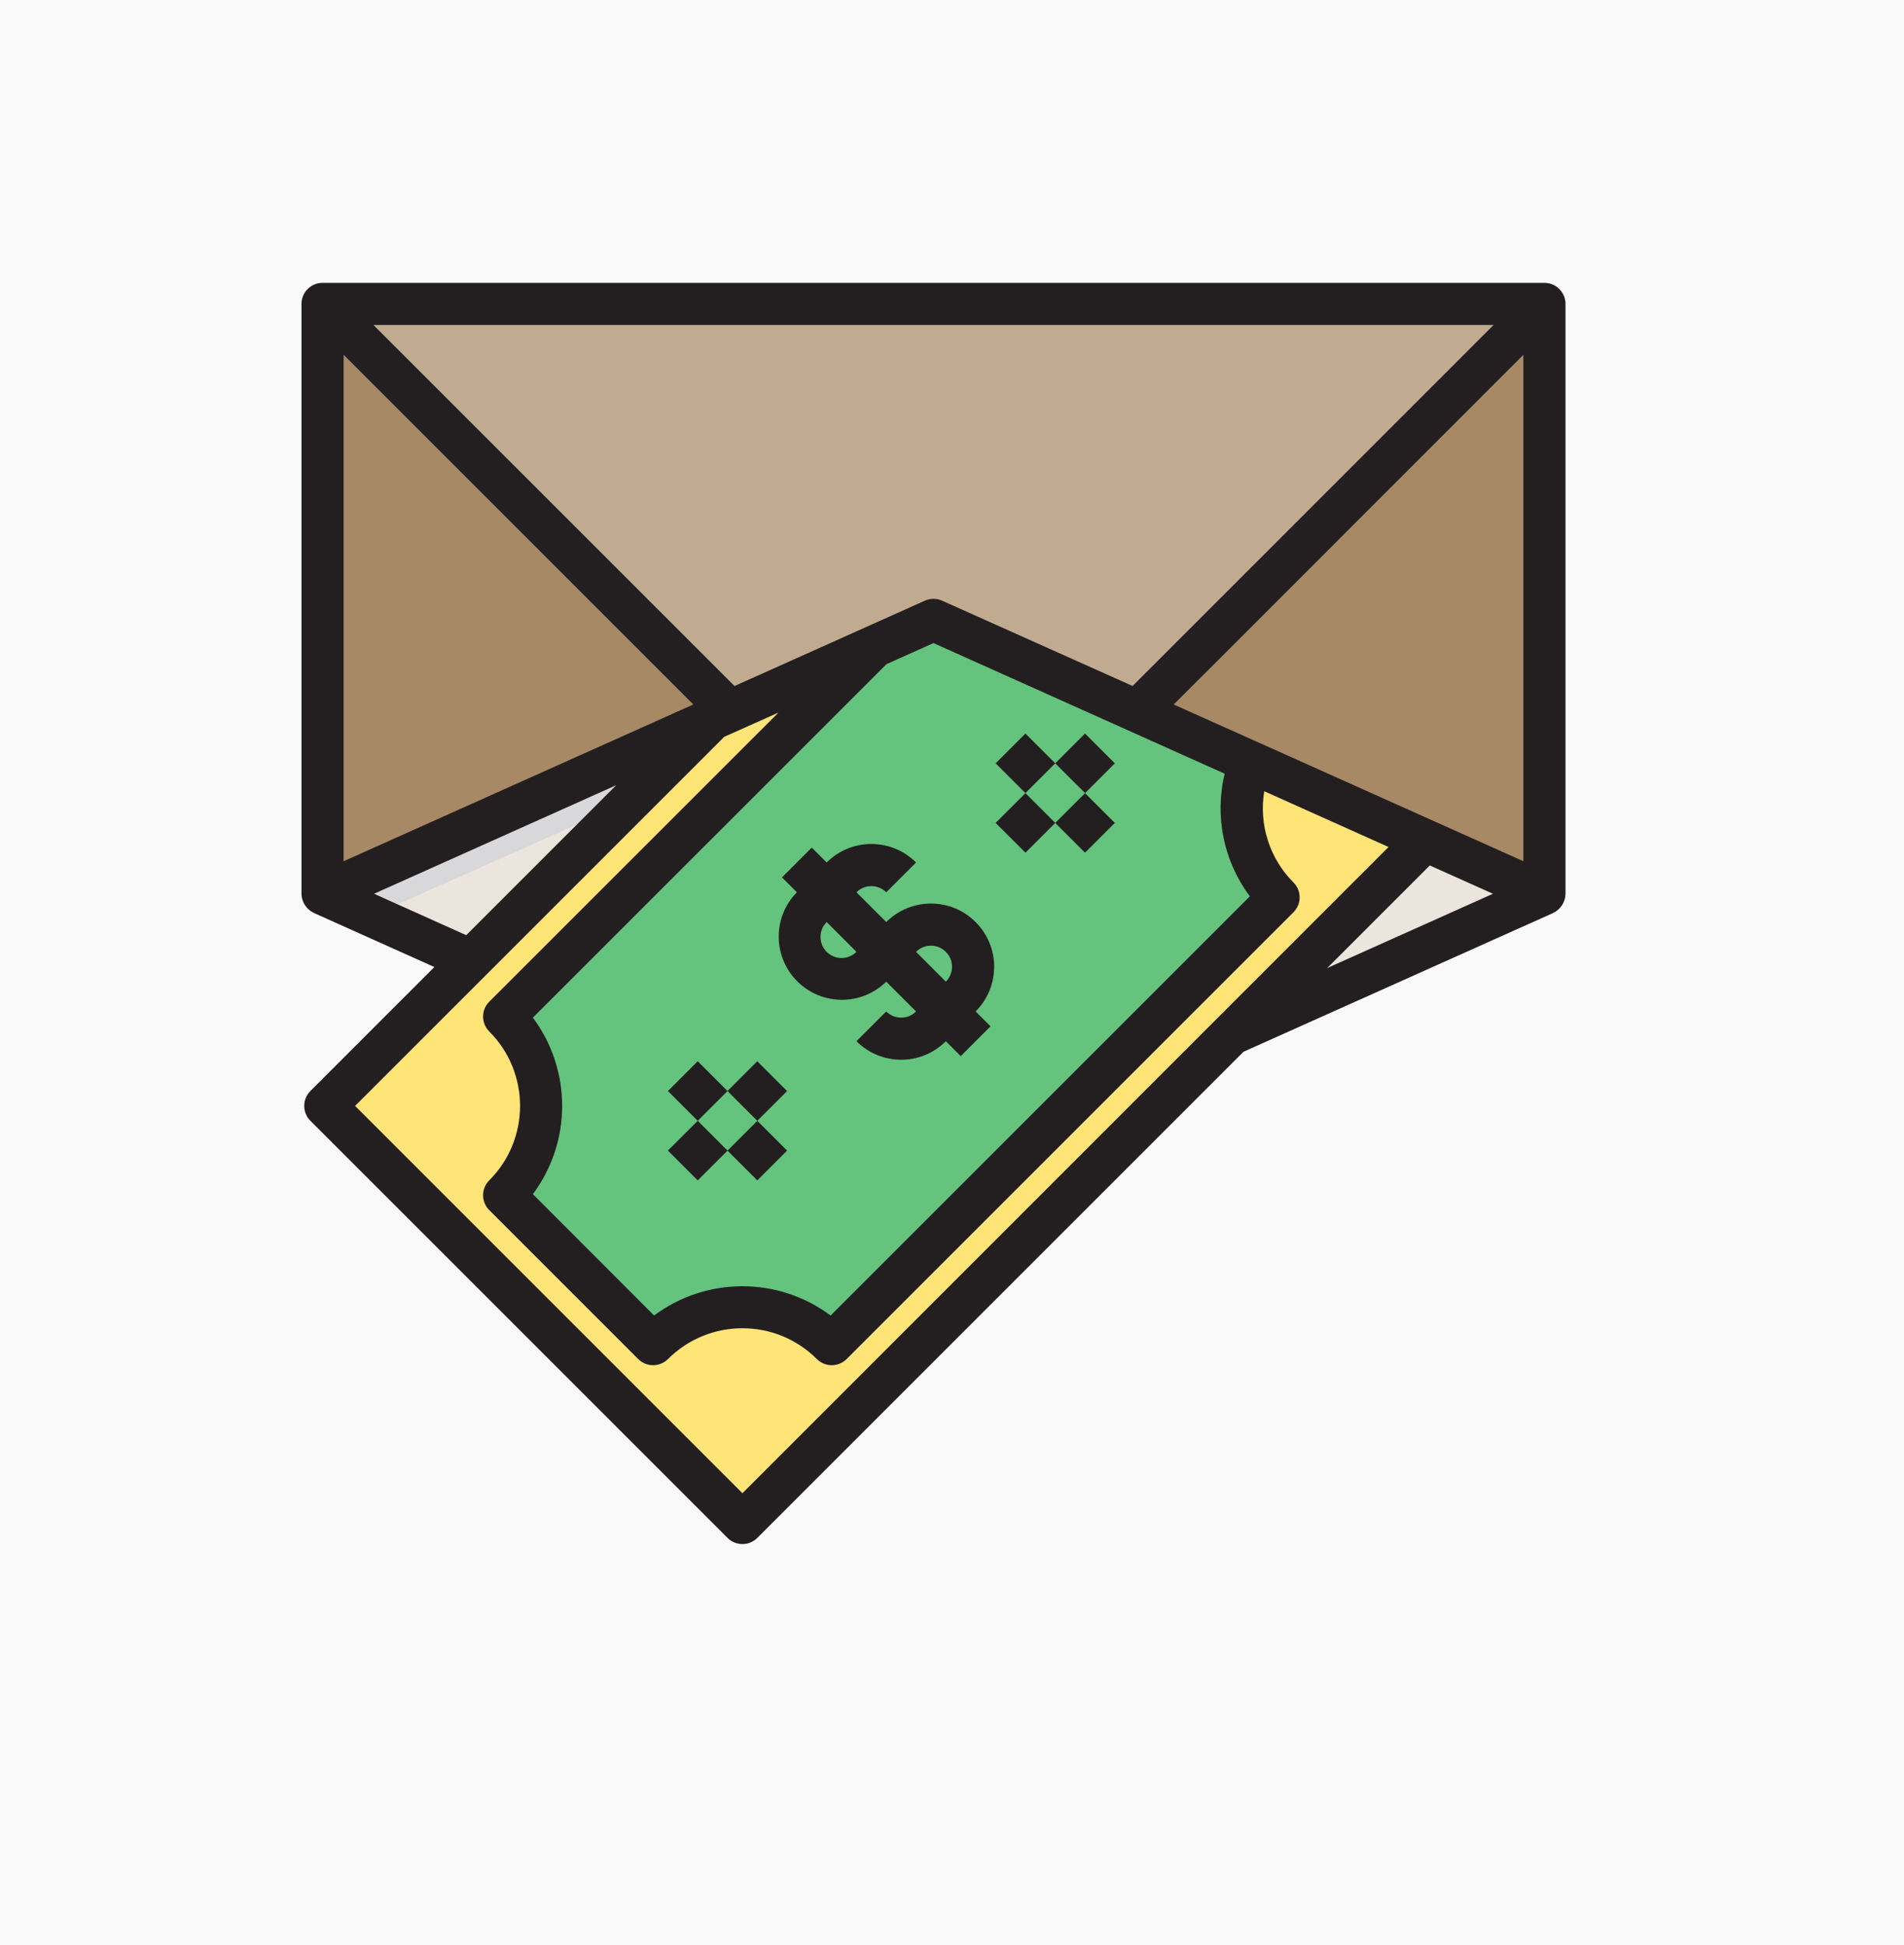<?xml version="1.0" encoding="UTF-8" standalone="no"?>
<svg
   xmlns:dc="http://purl.org/dc/elements/1.1/"
   xmlns:cc="http://creativecommons.org/ns#"
   xmlns:rdf="http://www.w3.org/1999/02/22-rdf-syntax-ns#"
   xmlns:svg="http://www.w3.org/2000/svg"
   xmlns="http://www.w3.org/2000/svg"
   xmlns:sodipodi="http://sodipodi.sourceforge.net/DTD/sodipodi-0.dtd"
   xmlns:inkscape="http://www.inkscape.org/namespaces/inkscape"
   height="377.342pt"
   viewBox="0 -1 467.797 477.966"
   width="369.313pt"
   version="1.1"
   id="svg40"
   sodipodi:docname="solde.svg"
   inkscape:version="0.92.4 (5da689c313, 2019-01-14)">
  <defs
     id="defs44" />
  <sodipodi:namedview
     pagecolor="#ffffff"
     bordercolor="#666666"
     borderopacity="1"
     objecttolerance="10"
     gridtolerance="10"
     guidetolerance="10"
     inkscape:pageopacity="0"
     inkscape:pageshadow="2"
     inkscape:window-width="1366"
     inkscape:window-height="704"
     id="namedview42"
     showgrid="false"
     inkscape:zoom="0.52149125"
     inkscape:cx="-219.12241"
     inkscape:cy="-162.33857"
     inkscape:window-x="0"
     inkscape:window-y="27"
     inkscape:window-maximized="1"
     inkscape:current-layer="svg40"
     inkscape:pagecheckerboard="true"
     scale-x="0.95"
     fit-margin-top="0"
     fit-margin-left="0"
     fit-margin-right="0"
     fit-margin-bottom="0" />
  <rect
     style="opacity:1;fill:#f9f9f9;fill-opacity:1;stroke:none;stroke-width:15.024;stroke-miterlimit:4;stroke-dasharray:none;stroke-dashoffset:0;stroke-opacity:1"
     id="rect872"
     width="467.797"
     height="477.966"
     x="0"
     y="-1"
     ry="0"
     inkscape:export-xdpi="38.990002"
     inkscape:export-ydpi="38.990002" />
  <g
     id="g893"
     transform="matrix(0.647,0,0,0.647,74.072,68.502)"
     inkscape:export-xdpi="38.990002"
     inkscape:export-ydpi="38.990002">
    <path
       id="path2"
       d="m 8,232 56.32,25.281 91.602,-91.602 z m 0,0"
       inkscape:connector-curvature="0"
       style="fill:#ebe5dd" />
    <path
       id="path4"
       d="M 27.559,240 259.496,136.734 240,128 8,232 Z m 0,0"
       inkscape:connector-curvature="0"
       style="fill:#d8d7da" />
    <path
       id="path6"
       d="m 201.039,145.441 4.473,-2 L 240,128 317.359,162.641 342.801,137.281 472,8 H 8 l 154.641,154.641 z m 0,0"
       inkscape:connector-curvature="0"
       style="fill:#c0ab91" />
    <path
       id="path8"
       d="m 8,8 v 224 l 147.922,-66.32 6.719,-3.039 z m 0,0"
       inkscape:connector-curvature="0"
       style="fill:#a78966" />
    <path
       id="path10"
       d="M 353.121,285.281 472,232 426.719,211.68 Z m 0,0"
       inkscape:connector-curvature="0"
       style="fill:#ebe5dd" />
    <path
       id="path12"
       d="m 317.359,162.641 5.441,2.48 37.52,16.801 66.398,29.758 L 472,232 V 8 L 342.801,137.281 Z m 0,0"
       inkscape:connector-curvature="0"
       style="fill:#a78966" />
    <path
       id="path14"
       d="m 217.52,138.078 -12.008,5.363 -42.871,19.199 -6.719,3.039 L 64.32,257.281 9.039,312.559 167.441,470.961 353.121,285.281 426.719,211.68 240,128 Z m 0,0"
       inkscape:connector-curvature="0"
       style="fill:#ffe477" />
    <path
       id="path16"
       d="M 371.039,233.359 201.359,403.039 c -18.738,-18.715 -49.098,-18.715 -67.84,0 L 76.961,346.48 c 18.715,-18.742 18.715,-49.102 0,-67.84 L 87.84,267.762 217.52,138.078 240,128 l 77.359,34.641 5.441,2.48 37.52,16.801 c -7.008,17.75 -2.793,37.965 10.719,51.438 z m 0,0"
       inkscape:connector-curvature="0"
       style="fill:#64c37d" />
    <g
       id="g38"
       style="fill:#231f20">
      <path
         id="path18"
         d="m 479.434,234.801 c 0.078,-0.215 0.191,-0.426 0.254,-0.656 C 479.891,233.445 479.992,232.727 480,232 V 8 c 0,-4.418 -3.582,-8 -8,-8 H 8 C 3.582,0 0,3.582 0,8 v 224 c 0.008,0.727 0.109,1.445 0.312,2.145 0.074,0.227 0.164,0.445 0.262,0.664 0.227,0.715 0.594,1.375 1.074,1.953 0.258,0.352 0.543,0.684 0.855,0.992 0.207,0.199 0.434,0.375 0.664,0.559 0.156,0.141 0.316,0.273 0.488,0.398 0.18,0.098 0.363,0.184 0.551,0.258 0.184,0.102 0.328,0.238 0.512,0.328 l 45.738,20.527 -47.074,47.078 c -3.121,3.125 -3.121,8.191 0,11.312 L 161.785,476.617 c 3.121,3.121 8.188,3.121 11.312,0 L 357.727,292 475.273,239.32 c 0.168,-0.082 0.285,-0.199 0.445,-0.289 0.215,-0.086 0.422,-0.188 0.625,-0.305 0.176,-0.109 0.312,-0.27 0.48,-0.391 0.168,-0.121 0.457,-0.367 0.672,-0.566 0.312,-0.309 0.598,-0.641 0.855,-0.992 0.176,-0.211 0.336,-0.434 0.48,-0.664 0.238,-0.422 0.438,-0.859 0.602,-1.312 z M 360.129,232.961 200.93,392.16 c -19.891,-14.816 -47.152,-14.816 -67.043,0 L 87.871,346.078 c 14.816,-19.891 14.816,-47.148 0,-67.039 l 134.266,-134.238 17.863,-8 110.574,49.598 c -3.906,16.168 -0.406,33.238 9.555,46.562 z m -44.527,-79.871 -72.328,-32.395 c -2.082,-0.934 -4.465,-0.934 -6.547,0 L 164.426,153.113 27.312,16 h 425.375 z M 148.801,160.113 16,219.648 V 27.312 Z m 182.398,0 17.234,-17.184 L 464,27.312 V 219.641 L 363.594,174.625 Z M 27.551,232 119.504,190.777 62.559,247.727 Z M 167.441,459.648 20.352,312.559 160.52,172.398 181.129,163.199 71.305,272.984 c -3.125,3.125 -3.125,8.188 0,11.312 15.594,15.617 15.594,40.91 0,56.527 -3.125,3.125 -3.125,8.188 0,11.312 l 56.559,56.559 c 3.125,3.125 8.188,3.125 11.312,0 15.617,-15.594 40.91,-15.594 56.527,0 3.125,3.125 8.188,3.125 11.312,0 L 376.695,239.016 c 3.125,-3.125 3.125,-8.188 0,-11.312 -9.062,-9.082 -13.195,-21.98 -11.094,-34.641 l 47.199,21.176 z m 261.023,-238.402 4.07,1.824 19.914,8.93 -62.945,28.207 z m 0,0"
         inkscape:connector-curvature="0" />
      <path
         id="path20"
         d="m 139.152,306.914 11.312,-11.312 11.312,11.312 -11.312,11.312 z m 0,0"
         inkscape:connector-curvature="0" />
      <path
         id="path22"
         d="m 139.148,329.535 11.312,-11.312 11.316,11.312 -11.316,11.312 z m 0,0"
         inkscape:connector-curvature="0" />
      <path
         id="path24"
         d="m 161.77,329.539 11.316,-11.316 11.312,11.316 -11.312,11.312 z m 0,0"
         inkscape:connector-curvature="0" />
      <path
         id="path26"
         d="m 161.773,306.914 11.312,-11.312 11.312,11.312 -11.312,11.316 z m 0,0"
         inkscape:connector-curvature="0" />
      <path
         id="path28"
         d="m 263.598,182.461 11.316,-11.312 11.312,11.312 -11.312,11.312 z m 0,0"
         inkscape:connector-curvature="0" />
      <path
         id="path30"
         d="m 263.598,205.09 11.312,-11.312 11.312,11.312 -11.312,11.316 z m 0,0"
         inkscape:connector-curvature="0" />
      <path
         id="path32"
         d="m 286.227,205.094 11.312,-11.312 11.316,11.312 -11.316,11.312 z m 0,0"
         inkscape:connector-curvature="0" />
      <path
         id="path34"
         d="m 286.23,182.465 11.312,-11.316 11.312,11.316 -11.312,11.312 z m 0,0"
         inkscape:connector-curvature="0" />
      <path
         id="path36"
         d="M 222.055,276.688 210.742,288 c 9.375,9.375 24.574,9.375 33.945,0 l 5.656,5.656 11.312,-11.312 L 256,276.688 c 9.375,-9.371 9.375,-24.57 0,-33.945 -9.375,-9.371 -24.57,-9.371 -33.945,0 l -11.312,-11.309 c 3.125,-3.125 8.191,-3.125 11.312,0 l 11.32,-11.312 c -9.371,-9.375 -24.57,-9.375 -33.941,0 l -5.656,-5.656 -11.312,11.312 5.656,5.656 c -9.246,9.391 -9.184,24.48 0.133,33.801 9.316,9.32 24.406,9.383 33.801,0.141 l 11.32,11.312 c -1.5,1.504 -3.535,2.348 -5.66,2.348 -2.121,0 -4.16,-0.844 -5.66,-2.348 z m -22.621,-22.633 c -3.125,-3.121 -3.125,-8.188 0,-11.312 l 11.309,11.312 c -3.121,3.125 -8.188,3.125 -11.309,0 z m 33.941,0 c 3.125,-3.121 8.191,-3.121 11.316,0.004 3.125,3.129 3.121,8.195 -0.004,11.316 z m 0,0"
         inkscape:connector-curvature="0" />
    </g>
  </g>
</svg>
